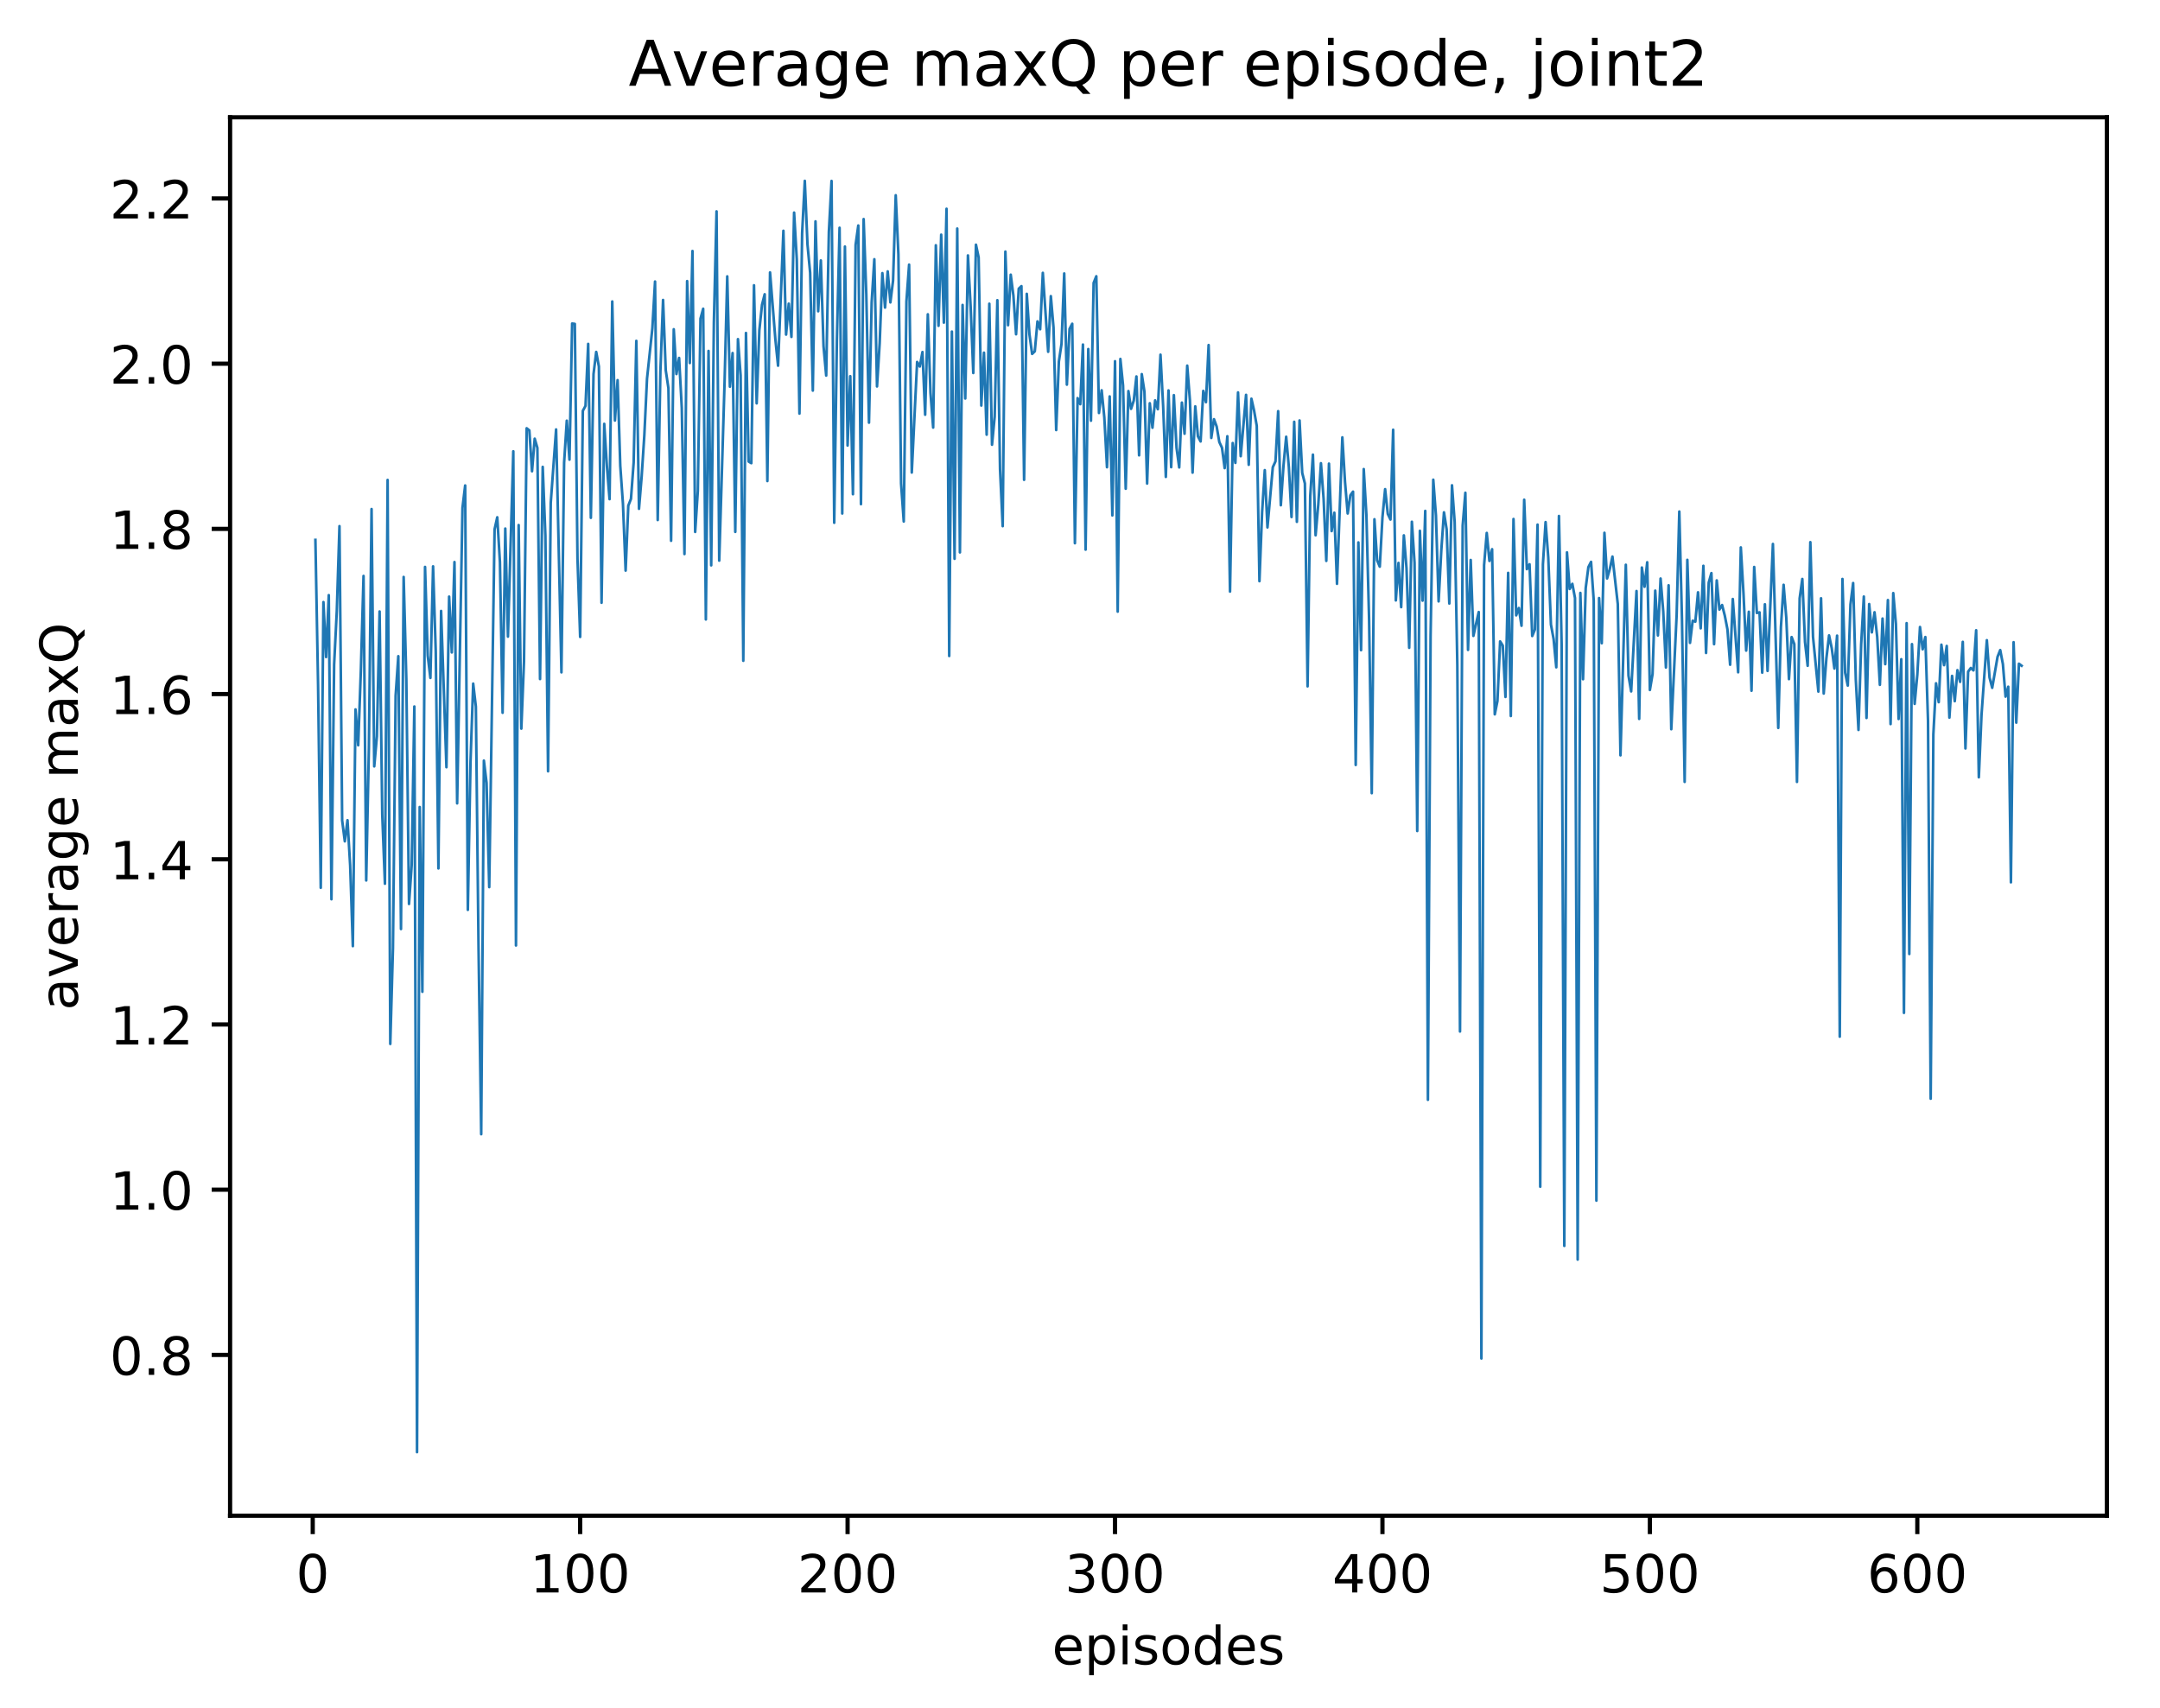<?xml version="1.0" encoding="utf-8" standalone="no"?>
<!DOCTYPE svg PUBLIC "-//W3C//DTD SVG 1.1//EN"
  "http://www.w3.org/Graphics/SVG/1.1/DTD/svg11.dtd">
<!-- Created with matplotlib (http://matplotlib.org/) -->
<svg height="325pt" version="1.1" viewBox="0 0 411 325" width="411pt" xmlns="http://www.w3.org/2000/svg" xmlns:xlink="http://www.w3.org/1999/xlink">
 <defs>
  <style type="text/css">
*{stroke-linecap:butt;stroke-linejoin:round;}
  </style>
 </defs>
 <g id="figure_1">
  <g id="patch_1">
   <path d="M 0 325.986 
L 411.601 325.986 
L 411.601 0 
L 0 0 
z
" style="fill:#ffffff;"/>
  </g>
  <g id="axes_1">
   <g id="patch_2">
    <path d="M 43.781 288.43 
L 400.901 288.43 
L 400.901 22.318 
L 43.781 22.318 
z
" style="fill:#ffffff;"/>
   </g>
   <g id="matplotlib.axis_1">
    <g id="xtick_1">
     <g id="line2d_1">
      <defs>
       <path d="M 0 0 
L 0 3.5 
" id="m4afc414c95" style="stroke:#000000;stroke-width:0.8;"/>
      </defs>
      <g>
       <use style="stroke:#000000;stroke-width:0.8;" x="59.505" xlink:href="#m4afc414c95" y="288.43"/>
      </g>
     </g>
     <g id="text_1">
      <!-- 0 -->
      <defs>
       <path d="M 31.781 66.406 
Q 24.172 66.406 20.328 58.906 
Q 16.5 51.422 16.5 36.375 
Q 16.5 21.391 20.328 13.891 
Q 24.172 6.391 31.781 6.391 
Q 39.453 6.391 43.281 13.891 
Q 47.125 21.391 47.125 36.375 
Q 47.125 51.422 43.281 58.906 
Q 39.453 66.406 31.781 66.406 
z
M 31.781 74.219 
Q 44.047 74.219 50.516 64.516 
Q 56.984 54.828 56.984 36.375 
Q 56.984 17.969 50.516 8.266 
Q 44.047 -1.422 31.781 -1.422 
Q 19.531 -1.422 13.062 8.266 
Q 6.594 17.969 6.594 36.375 
Q 6.594 54.828 13.062 64.516 
Q 19.531 74.219 31.781 74.219 
z
" id="DejaVuSans-30"/>
      </defs>
      <g transform="translate(56.324 303.029)scale(0.1 -0.1)">
       <use xlink:href="#DejaVuSans-30"/>
      </g>
     </g>
    </g>
    <g id="xtick_2">
     <g id="line2d_2">
      <g>
       <use style="stroke:#000000;stroke-width:0.8;" x="110.391" xlink:href="#m4afc414c95" y="288.43"/>
      </g>
     </g>
     <g id="text_2">
      <!-- 100 -->
      <defs>
       <path d="M 12.406 8.297 
L 28.516 8.297 
L 28.516 63.922 
L 10.984 60.406 
L 10.984 69.391 
L 28.422 72.906 
L 38.281 72.906 
L 38.281 8.297 
L 54.391 8.297 
L 54.391 0 
L 12.406 0 
z
" id="DejaVuSans-31"/>
      </defs>
      <g transform="translate(100.848 303.029)scale(0.1 -0.1)">
       <use xlink:href="#DejaVuSans-31"/>
       <use x="63.623" xlink:href="#DejaVuSans-30"/>
       <use x="127.246" xlink:href="#DejaVuSans-30"/>
      </g>
     </g>
    </g>
    <g id="xtick_3">
     <g id="line2d_3">
      <g>
       <use style="stroke:#000000;stroke-width:0.8;" x="161.278" xlink:href="#m4afc414c95" y="288.43"/>
      </g>
     </g>
     <g id="text_3">
      <!-- 200 -->
      <defs>
       <path d="M 19.188 8.297 
L 53.609 8.297 
L 53.609 0 
L 7.328 0 
L 7.328 8.297 
Q 12.938 14.109 22.625 23.891 
Q 32.328 33.688 34.812 36.531 
Q 39.547 41.844 41.422 45.531 
Q 43.312 49.219 43.312 52.781 
Q 43.312 58.594 39.234 62.25 
Q 35.156 65.922 28.609 65.922 
Q 23.969 65.922 18.812 64.312 
Q 13.672 62.703 7.812 59.422 
L 7.812 69.391 
Q 13.766 71.781 18.938 73 
Q 24.125 74.219 28.422 74.219 
Q 39.75 74.219 46.484 68.547 
Q 53.219 62.891 53.219 53.422 
Q 53.219 48.922 51.531 44.891 
Q 49.859 40.875 45.406 35.406 
Q 44.188 33.984 37.641 27.219 
Q 31.109 20.453 19.188 8.297 
z
" id="DejaVuSans-32"/>
      </defs>
      <g transform="translate(151.734 303.029)scale(0.1 -0.1)">
       <use xlink:href="#DejaVuSans-32"/>
       <use x="63.623" xlink:href="#DejaVuSans-30"/>
       <use x="127.246" xlink:href="#DejaVuSans-30"/>
      </g>
     </g>
    </g>
    <g id="xtick_4">
     <g id="line2d_4">
      <g>
       <use style="stroke:#000000;stroke-width:0.8;" x="212.164" xlink:href="#m4afc414c95" y="288.43"/>
      </g>
     </g>
     <g id="text_4">
      <!-- 300 -->
      <defs>
       <path d="M 40.578 39.312 
Q 47.656 37.797 51.625 33 
Q 55.609 28.219 55.609 21.188 
Q 55.609 10.406 48.188 4.484 
Q 40.766 -1.422 27.094 -1.422 
Q 22.516 -1.422 17.656 -0.516 
Q 12.797 0.391 7.625 2.203 
L 7.625 11.719 
Q 11.719 9.328 16.594 8.109 
Q 21.484 6.891 26.812 6.891 
Q 36.078 6.891 40.938 10.547 
Q 45.797 14.203 45.797 21.188 
Q 45.797 27.641 41.281 31.266 
Q 36.766 34.906 28.719 34.906 
L 20.219 34.906 
L 20.219 43.016 
L 29.109 43.016 
Q 36.375 43.016 40.234 45.922 
Q 44.094 48.828 44.094 54.297 
Q 44.094 59.906 40.109 62.906 
Q 36.141 65.922 28.719 65.922 
Q 24.656 65.922 20.016 65.031 
Q 15.375 64.156 9.812 62.312 
L 9.812 71.094 
Q 15.438 72.656 20.344 73.438 
Q 25.25 74.219 29.594 74.219 
Q 40.828 74.219 47.359 69.109 
Q 53.906 64.016 53.906 55.328 
Q 53.906 49.266 50.438 45.094 
Q 46.969 40.922 40.578 39.312 
z
" id="DejaVuSans-33"/>
      </defs>
      <g transform="translate(202.62 303.029)scale(0.1 -0.1)">
       <use xlink:href="#DejaVuSans-33"/>
       <use x="63.623" xlink:href="#DejaVuSans-30"/>
       <use x="127.246" xlink:href="#DejaVuSans-30"/>
      </g>
     </g>
    </g>
    <g id="xtick_5">
     <g id="line2d_5">
      <g>
       <use style="stroke:#000000;stroke-width:0.8;" x="263.05" xlink:href="#m4afc414c95" y="288.43"/>
      </g>
     </g>
     <g id="text_5">
      <!-- 400 -->
      <defs>
       <path d="M 37.797 64.312 
L 12.891 25.391 
L 37.797 25.391 
z
M 35.203 72.906 
L 47.609 72.906 
L 47.609 25.391 
L 58.016 25.391 
L 58.016 17.188 
L 47.609 17.188 
L 47.609 0 
L 37.797 0 
L 37.797 17.188 
L 4.891 17.188 
L 4.891 26.703 
z
" id="DejaVuSans-34"/>
      </defs>
      <g transform="translate(253.507 303.029)scale(0.1 -0.1)">
       <use xlink:href="#DejaVuSans-34"/>
       <use x="63.623" xlink:href="#DejaVuSans-30"/>
       <use x="127.246" xlink:href="#DejaVuSans-30"/>
      </g>
     </g>
    </g>
    <g id="xtick_6">
     <g id="line2d_6">
      <g>
       <use style="stroke:#000000;stroke-width:0.8;" x="313.937" xlink:href="#m4afc414c95" y="288.43"/>
      </g>
     </g>
     <g id="text_6">
      <!-- 500 -->
      <defs>
       <path d="M 10.797 72.906 
L 49.516 72.906 
L 49.516 64.594 
L 19.828 64.594 
L 19.828 46.734 
Q 21.969 47.469 24.109 47.828 
Q 26.266 48.188 28.422 48.188 
Q 40.625 48.188 47.75 41.5 
Q 54.891 34.812 54.891 23.391 
Q 54.891 11.625 47.562 5.094 
Q 40.234 -1.422 26.906 -1.422 
Q 22.312 -1.422 17.547 -0.641 
Q 12.797 0.141 7.719 1.703 
L 7.719 11.625 
Q 12.109 9.234 16.797 8.062 
Q 21.484 6.891 26.703 6.891 
Q 35.156 6.891 40.078 11.328 
Q 45.016 15.766 45.016 23.391 
Q 45.016 31 40.078 35.438 
Q 35.156 39.891 26.703 39.891 
Q 22.75 39.891 18.812 39.016 
Q 14.891 38.141 10.797 36.281 
z
" id="DejaVuSans-35"/>
      </defs>
      <g transform="translate(304.393 303.029)scale(0.1 -0.1)">
       <use xlink:href="#DejaVuSans-35"/>
       <use x="63.623" xlink:href="#DejaVuSans-30"/>
       <use x="127.246" xlink:href="#DejaVuSans-30"/>
      </g>
     </g>
    </g>
    <g id="xtick_7">
     <g id="line2d_7">
      <g>
       <use style="stroke:#000000;stroke-width:0.8;" x="364.823" xlink:href="#m4afc414c95" y="288.43"/>
      </g>
     </g>
     <g id="text_7">
      <!-- 600 -->
      <defs>
       <path d="M 33.016 40.375 
Q 26.375 40.375 22.484 35.828 
Q 18.609 31.297 18.609 23.391 
Q 18.609 15.531 22.484 10.953 
Q 26.375 6.391 33.016 6.391 
Q 39.656 6.391 43.531 10.953 
Q 47.406 15.531 47.406 23.391 
Q 47.406 31.297 43.531 35.828 
Q 39.656 40.375 33.016 40.375 
z
M 52.594 71.297 
L 52.594 62.312 
Q 48.875 64.062 45.094 64.984 
Q 41.312 65.922 37.594 65.922 
Q 27.828 65.922 22.672 59.328 
Q 17.531 52.734 16.797 39.406 
Q 19.672 43.656 24.016 45.922 
Q 28.375 48.188 33.594 48.188 
Q 44.578 48.188 50.953 41.516 
Q 57.328 34.859 57.328 23.391 
Q 57.328 12.156 50.688 5.359 
Q 44.047 -1.422 33.016 -1.422 
Q 20.359 -1.422 13.672 8.266 
Q 6.984 17.969 6.984 36.375 
Q 6.984 53.656 15.188 63.938 
Q 23.391 74.219 37.203 74.219 
Q 40.922 74.219 44.703 73.484 
Q 48.484 72.75 52.594 71.297 
z
" id="DejaVuSans-36"/>
      </defs>
      <g transform="translate(355.279 303.029)scale(0.1 -0.1)">
       <use xlink:href="#DejaVuSans-36"/>
       <use x="63.623" xlink:href="#DejaVuSans-30"/>
       <use x="127.246" xlink:href="#DejaVuSans-30"/>
      </g>
     </g>
    </g>
    <g id="text_8">
     <!-- episodes -->
     <defs>
      <path d="M 56.203 29.594 
L 56.203 25.203 
L 14.891 25.203 
Q 15.484 15.922 20.484 11.062 
Q 25.484 6.203 34.422 6.203 
Q 39.594 6.203 44.453 7.469 
Q 49.312 8.734 54.109 11.281 
L 54.109 2.781 
Q 49.266 0.734 44.188 -0.344 
Q 39.109 -1.422 33.891 -1.422 
Q 20.797 -1.422 13.156 6.188 
Q 5.516 13.812 5.516 26.812 
Q 5.516 40.234 12.766 48.109 
Q 20.016 56 32.328 56 
Q 43.359 56 49.781 48.891 
Q 56.203 41.797 56.203 29.594 
z
M 47.219 32.234 
Q 47.125 39.594 43.094 43.984 
Q 39.062 48.391 32.422 48.391 
Q 24.906 48.391 20.391 44.141 
Q 15.875 39.891 15.188 32.172 
z
" id="DejaVuSans-65"/>
      <path d="M 18.109 8.203 
L 18.109 -20.797 
L 9.078 -20.797 
L 9.078 54.688 
L 18.109 54.688 
L 18.109 46.391 
Q 20.953 51.266 25.266 53.625 
Q 29.594 56 35.594 56 
Q 45.562 56 51.781 48.094 
Q 58.016 40.188 58.016 27.297 
Q 58.016 14.406 51.781 6.484 
Q 45.562 -1.422 35.594 -1.422 
Q 29.594 -1.422 25.266 0.953 
Q 20.953 3.328 18.109 8.203 
z
M 48.688 27.297 
Q 48.688 37.203 44.609 42.844 
Q 40.531 48.484 33.406 48.484 
Q 26.266 48.484 22.188 42.844 
Q 18.109 37.203 18.109 27.297 
Q 18.109 17.391 22.188 11.75 
Q 26.266 6.109 33.406 6.109 
Q 40.531 6.109 44.609 11.75 
Q 48.688 17.391 48.688 27.297 
z
" id="DejaVuSans-70"/>
      <path d="M 9.422 54.688 
L 18.406 54.688 
L 18.406 0 
L 9.422 0 
z
M 9.422 75.984 
L 18.406 75.984 
L 18.406 64.594 
L 9.422 64.594 
z
" id="DejaVuSans-69"/>
      <path d="M 44.281 53.078 
L 44.281 44.578 
Q 40.484 46.531 36.375 47.5 
Q 32.281 48.484 27.875 48.484 
Q 21.188 48.484 17.844 46.438 
Q 14.5 44.391 14.5 40.281 
Q 14.5 37.156 16.891 35.375 
Q 19.281 33.594 26.516 31.984 
L 29.594 31.297 
Q 39.156 29.25 43.188 25.516 
Q 47.219 21.781 47.219 15.094 
Q 47.219 7.469 41.188 3.016 
Q 35.156 -1.422 24.609 -1.422 
Q 20.219 -1.422 15.453 -0.562 
Q 10.688 0.297 5.422 2 
L 5.422 11.281 
Q 10.406 8.688 15.234 7.391 
Q 20.062 6.109 24.812 6.109 
Q 31.156 6.109 34.562 8.281 
Q 37.984 10.453 37.984 14.406 
Q 37.984 18.062 35.516 20.016 
Q 33.062 21.969 24.703 23.781 
L 21.578 24.516 
Q 13.234 26.266 9.516 29.906 
Q 5.812 33.547 5.812 39.891 
Q 5.812 47.609 11.281 51.797 
Q 16.75 56 26.812 56 
Q 31.781 56 36.172 55.266 
Q 40.578 54.547 44.281 53.078 
z
" id="DejaVuSans-73"/>
      <path d="M 30.609 48.391 
Q 23.391 48.391 19.188 42.75 
Q 14.984 37.109 14.984 27.297 
Q 14.984 17.484 19.156 11.844 
Q 23.344 6.203 30.609 6.203 
Q 37.797 6.203 41.984 11.859 
Q 46.188 17.531 46.188 27.297 
Q 46.188 37.016 41.984 42.703 
Q 37.797 48.391 30.609 48.391 
z
M 30.609 56 
Q 42.328 56 49.016 48.375 
Q 55.719 40.766 55.719 27.297 
Q 55.719 13.875 49.016 6.219 
Q 42.328 -1.422 30.609 -1.422 
Q 18.844 -1.422 12.172 6.219 
Q 5.516 13.875 5.516 27.297 
Q 5.516 40.766 12.172 48.375 
Q 18.844 56 30.609 56 
z
" id="DejaVuSans-6f"/>
      <path d="M 45.406 46.391 
L 45.406 75.984 
L 54.391 75.984 
L 54.391 0 
L 45.406 0 
L 45.406 8.203 
Q 42.578 3.328 38.25 0.953 
Q 33.938 -1.422 27.875 -1.422 
Q 17.969 -1.422 11.734 6.484 
Q 5.516 14.406 5.516 27.297 
Q 5.516 40.188 11.734 48.094 
Q 17.969 56 27.875 56 
Q 33.938 56 38.25 53.625 
Q 42.578 51.266 45.406 46.391 
z
M 14.797 27.297 
Q 14.797 17.391 18.875 11.75 
Q 22.953 6.109 30.078 6.109 
Q 37.203 6.109 41.297 11.75 
Q 45.406 17.391 45.406 27.297 
Q 45.406 37.203 41.297 42.844 
Q 37.203 48.484 30.078 48.484 
Q 22.953 48.484 18.875 42.844 
Q 14.797 37.203 14.797 27.297 
z
" id="DejaVuSans-64"/>
     </defs>
     <g transform="translate(200.182 316.707)scale(0.1 -0.1)">
      <use xlink:href="#DejaVuSans-65"/>
      <use x="61.523" xlink:href="#DejaVuSans-70"/>
      <use x="125" xlink:href="#DejaVuSans-69"/>
      <use x="152.783" xlink:href="#DejaVuSans-73"/>
      <use x="204.883" xlink:href="#DejaVuSans-6f"/>
      <use x="266.064" xlink:href="#DejaVuSans-64"/>
      <use x="329.541" xlink:href="#DejaVuSans-65"/>
      <use x="391.064" xlink:href="#DejaVuSans-73"/>
     </g>
    </g>
   </g>
   <g id="matplotlib.axis_2">
    <g id="ytick_1">
     <g id="line2d_8">
      <defs>
       <path d="M 0 0 
L -3.5 0 
" id="m8794fa1d0d" style="stroke:#000000;stroke-width:0.8;"/>
      </defs>
      <g>
       <use style="stroke:#000000;stroke-width:0.8;" x="43.781" xlink:href="#m8794fa1d0d" y="257.824"/>
      </g>
     </g>
     <g id="text_9">
      <!-- 0.8 -->
      <defs>
       <path d="M 10.688 12.406 
L 21 12.406 
L 21 0 
L 10.688 0 
z
" id="DejaVuSans-2e"/>
       <path d="M 31.781 34.625 
Q 24.75 34.625 20.719 30.859 
Q 16.703 27.094 16.703 20.516 
Q 16.703 13.922 20.719 10.156 
Q 24.75 6.391 31.781 6.391 
Q 38.812 6.391 42.859 10.172 
Q 46.922 13.969 46.922 20.516 
Q 46.922 27.094 42.891 30.859 
Q 38.875 34.625 31.781 34.625 
z
M 21.922 38.812 
Q 15.578 40.375 12.031 44.719 
Q 8.5 49.078 8.5 55.328 
Q 8.5 64.062 14.719 69.141 
Q 20.953 74.219 31.781 74.219 
Q 42.672 74.219 48.875 69.141 
Q 55.078 64.062 55.078 55.328 
Q 55.078 49.078 51.531 44.719 
Q 48 40.375 41.703 38.812 
Q 48.828 37.156 52.797 32.312 
Q 56.781 27.484 56.781 20.516 
Q 56.781 9.906 50.312 4.234 
Q 43.844 -1.422 31.781 -1.422 
Q 19.734 -1.422 13.25 4.234 
Q 6.781 9.906 6.781 20.516 
Q 6.781 27.484 10.781 32.312 
Q 14.797 37.156 21.922 38.812 
z
M 18.312 54.391 
Q 18.312 48.734 21.844 45.562 
Q 25.391 42.391 31.781 42.391 
Q 38.141 42.391 41.719 45.562 
Q 45.312 48.734 45.312 54.391 
Q 45.312 60.062 41.719 63.234 
Q 38.141 66.406 31.781 66.406 
Q 25.391 66.406 21.844 63.234 
Q 18.312 60.062 18.312 54.391 
z
" id="DejaVuSans-38"/>
      </defs>
      <g transform="translate(20.878 261.624)scale(0.1 -0.1)">
       <use xlink:href="#DejaVuSans-30"/>
       <use x="63.623" xlink:href="#DejaVuSans-2e"/>
       <use x="95.41" xlink:href="#DejaVuSans-38"/>
      </g>
     </g>
    </g>
    <g id="ytick_2">
     <g id="line2d_9">
      <g>
       <use style="stroke:#000000;stroke-width:0.8;" x="43.781" xlink:href="#m8794fa1d0d" y="226.388"/>
      </g>
     </g>
     <g id="text_10">
      <!-- 1.0 -->
      <g transform="translate(20.878 230.187)scale(0.1 -0.1)">
       <use xlink:href="#DejaVuSans-31"/>
       <use x="63.623" xlink:href="#DejaVuSans-2e"/>
       <use x="95.41" xlink:href="#DejaVuSans-30"/>
      </g>
     </g>
    </g>
    <g id="ytick_3">
     <g id="line2d_10">
      <g>
       <use style="stroke:#000000;stroke-width:0.8;" x="43.781" xlink:href="#m8794fa1d0d" y="194.951"/>
      </g>
     </g>
     <g id="text_11">
      <!-- 1.2 -->
      <g transform="translate(20.878 198.75)scale(0.1 -0.1)">
       <use xlink:href="#DejaVuSans-31"/>
       <use x="63.623" xlink:href="#DejaVuSans-2e"/>
       <use x="95.41" xlink:href="#DejaVuSans-32"/>
      </g>
     </g>
    </g>
    <g id="ytick_4">
     <g id="line2d_11">
      <g>
       <use style="stroke:#000000;stroke-width:0.8;" x="43.781" xlink:href="#m8794fa1d0d" y="163.514"/>
      </g>
     </g>
     <g id="text_12">
      <!-- 1.4 -->
      <g transform="translate(20.878 167.314)scale(0.1 -0.1)">
       <use xlink:href="#DejaVuSans-31"/>
       <use x="63.623" xlink:href="#DejaVuSans-2e"/>
       <use x="95.41" xlink:href="#DejaVuSans-34"/>
      </g>
     </g>
    </g>
    <g id="ytick_5">
     <g id="line2d_12">
      <g>
       <use style="stroke:#000000;stroke-width:0.8;" x="43.781" xlink:href="#m8794fa1d0d" y="132.078"/>
      </g>
     </g>
     <g id="text_13">
      <!-- 1.6 -->
      <g transform="translate(20.878 135.877)scale(0.1 -0.1)">
       <use xlink:href="#DejaVuSans-31"/>
       <use x="63.623" xlink:href="#DejaVuSans-2e"/>
       <use x="95.41" xlink:href="#DejaVuSans-36"/>
      </g>
     </g>
    </g>
    <g id="ytick_6">
     <g id="line2d_13">
      <g>
       <use style="stroke:#000000;stroke-width:0.8;" x="43.781" xlink:href="#m8794fa1d0d" y="100.641"/>
      </g>
     </g>
     <g id="text_14">
      <!-- 1.8 -->
      <g transform="translate(20.878 104.44)scale(0.1 -0.1)">
       <use xlink:href="#DejaVuSans-31"/>
       <use x="63.623" xlink:href="#DejaVuSans-2e"/>
       <use x="95.41" xlink:href="#DejaVuSans-38"/>
      </g>
     </g>
    </g>
    <g id="ytick_7">
     <g id="line2d_14">
      <g>
       <use style="stroke:#000000;stroke-width:0.8;" x="43.781" xlink:href="#m8794fa1d0d" y="69.205"/>
      </g>
     </g>
     <g id="text_15">
      <!-- 2.0 -->
      <g transform="translate(20.878 73.004)scale(0.1 -0.1)">
       <use xlink:href="#DejaVuSans-32"/>
       <use x="63.623" xlink:href="#DejaVuSans-2e"/>
       <use x="95.41" xlink:href="#DejaVuSans-30"/>
      </g>
     </g>
    </g>
    <g id="ytick_8">
     <g id="line2d_15">
      <g>
       <use style="stroke:#000000;stroke-width:0.8;" x="43.781" xlink:href="#m8794fa1d0d" y="37.768"/>
      </g>
     </g>
     <g id="text_16">
      <!-- 2.2 -->
      <g transform="translate(20.878 41.567)scale(0.1 -0.1)">
       <use xlink:href="#DejaVuSans-32"/>
       <use x="63.623" xlink:href="#DejaVuSans-2e"/>
       <use x="95.41" xlink:href="#DejaVuSans-32"/>
      </g>
     </g>
    </g>
    <g id="text_17">
     <!-- average maxQ -->
     <defs>
      <path d="M 34.281 27.484 
Q 23.391 27.484 19.188 25 
Q 14.984 22.516 14.984 16.5 
Q 14.984 11.719 18.141 8.906 
Q 21.297 6.109 26.703 6.109 
Q 34.188 6.109 38.703 11.406 
Q 43.219 16.703 43.219 25.484 
L 43.219 27.484 
z
M 52.203 31.203 
L 52.203 0 
L 43.219 0 
L 43.219 8.297 
Q 40.141 3.328 35.547 0.953 
Q 30.953 -1.422 24.312 -1.422 
Q 15.922 -1.422 10.953 3.297 
Q 6 8.016 6 15.922 
Q 6 25.141 12.172 29.828 
Q 18.359 34.516 30.609 34.516 
L 43.219 34.516 
L 43.219 35.406 
Q 43.219 41.609 39.141 45 
Q 35.062 48.391 27.688 48.391 
Q 23 48.391 18.547 47.266 
Q 14.109 46.141 10.016 43.891 
L 10.016 52.203 
Q 14.938 54.109 19.578 55.047 
Q 24.219 56 28.609 56 
Q 40.484 56 46.344 49.844 
Q 52.203 43.703 52.203 31.203 
z
" id="DejaVuSans-61"/>
      <path d="M 2.984 54.688 
L 12.5 54.688 
L 29.594 8.797 
L 46.688 54.688 
L 56.203 54.688 
L 35.688 0 
L 23.484 0 
z
" id="DejaVuSans-76"/>
      <path d="M 41.109 46.297 
Q 39.594 47.172 37.812 47.578 
Q 36.031 48 33.891 48 
Q 26.266 48 22.188 43.047 
Q 18.109 38.094 18.109 28.812 
L 18.109 0 
L 9.078 0 
L 9.078 54.688 
L 18.109 54.688 
L 18.109 46.188 
Q 20.953 51.172 25.484 53.578 
Q 30.031 56 36.531 56 
Q 37.453 56 38.578 55.875 
Q 39.703 55.766 41.062 55.516 
z
" id="DejaVuSans-72"/>
      <path d="M 45.406 27.984 
Q 45.406 37.75 41.375 43.109 
Q 37.359 48.484 30.078 48.484 
Q 22.859 48.484 18.828 43.109 
Q 14.797 37.75 14.797 27.984 
Q 14.797 18.266 18.828 12.891 
Q 22.859 7.516 30.078 7.516 
Q 37.359 7.516 41.375 12.891 
Q 45.406 18.266 45.406 27.984 
z
M 54.391 6.781 
Q 54.391 -7.172 48.188 -13.984 
Q 42 -20.797 29.203 -20.797 
Q 24.469 -20.797 20.266 -20.094 
Q 16.062 -19.391 12.109 -17.922 
L 12.109 -9.188 
Q 16.062 -11.328 19.922 -12.344 
Q 23.781 -13.375 27.781 -13.375 
Q 36.625 -13.375 41.016 -8.766 
Q 45.406 -4.156 45.406 5.172 
L 45.406 9.625 
Q 42.625 4.781 38.281 2.391 
Q 33.938 0 27.875 0 
Q 17.828 0 11.672 7.656 
Q 5.516 15.328 5.516 27.984 
Q 5.516 40.672 11.672 48.328 
Q 17.828 56 27.875 56 
Q 33.938 56 38.281 53.609 
Q 42.625 51.219 45.406 46.391 
L 45.406 54.688 
L 54.391 54.688 
z
" id="DejaVuSans-67"/>
      <path id="DejaVuSans-20"/>
      <path d="M 52 44.188 
Q 55.375 50.25 60.062 53.125 
Q 64.75 56 71.094 56 
Q 79.641 56 84.281 50.016 
Q 88.922 44.047 88.922 33.016 
L 88.922 0 
L 79.891 0 
L 79.891 32.719 
Q 79.891 40.578 77.094 44.375 
Q 74.312 48.188 68.609 48.188 
Q 61.625 48.188 57.562 43.547 
Q 53.516 38.922 53.516 30.906 
L 53.516 0 
L 44.484 0 
L 44.484 32.719 
Q 44.484 40.625 41.703 44.406 
Q 38.922 48.188 33.109 48.188 
Q 26.219 48.188 22.156 43.531 
Q 18.109 38.875 18.109 30.906 
L 18.109 0 
L 9.078 0 
L 9.078 54.688 
L 18.109 54.688 
L 18.109 46.188 
Q 21.188 51.219 25.484 53.609 
Q 29.781 56 35.688 56 
Q 41.656 56 45.828 52.969 
Q 50 49.953 52 44.188 
z
" id="DejaVuSans-6d"/>
      <path d="M 54.891 54.688 
L 35.109 28.078 
L 55.906 0 
L 45.312 0 
L 29.391 21.484 
L 13.484 0 
L 2.875 0 
L 24.125 28.609 
L 4.688 54.688 
L 15.281 54.688 
L 29.781 35.203 
L 44.281 54.688 
z
" id="DejaVuSans-78"/>
      <path d="M 39.406 66.219 
Q 28.656 66.219 22.328 58.203 
Q 16.016 50.203 16.016 36.375 
Q 16.016 22.609 22.328 14.594 
Q 28.656 6.594 39.406 6.594 
Q 50.141 6.594 56.422 14.594 
Q 62.703 22.609 62.703 36.375 
Q 62.703 50.203 56.422 58.203 
Q 50.141 66.219 39.406 66.219 
z
M 53.219 1.312 
L 66.219 -12.891 
L 54.297 -12.891 
L 43.5 -1.219 
Q 41.891 -1.312 41.031 -1.359 
Q 40.188 -1.422 39.406 -1.422 
Q 24.031 -1.422 14.812 8.859 
Q 5.609 19.141 5.609 36.375 
Q 5.609 53.656 14.812 63.938 
Q 24.031 74.219 39.406 74.219 
Q 54.734 74.219 63.906 63.938 
Q 73.094 53.656 73.094 36.375 
Q 73.094 23.688 67.984 14.641 
Q 62.891 5.609 53.219 1.312 
z
" id="DejaVuSans-51"/>
     </defs>
     <g transform="translate(14.798 192.263)rotate(-90)scale(0.1 -0.1)">
      <use xlink:href="#DejaVuSans-61"/>
      <use x="61.279" xlink:href="#DejaVuSans-76"/>
      <use x="120.459" xlink:href="#DejaVuSans-65"/>
      <use x="181.982" xlink:href="#DejaVuSans-72"/>
      <use x="223.096" xlink:href="#DejaVuSans-61"/>
      <use x="284.375" xlink:href="#DejaVuSans-67"/>
      <use x="347.852" xlink:href="#DejaVuSans-65"/>
      <use x="409.375" xlink:href="#DejaVuSans-20"/>
      <use x="441.162" xlink:href="#DejaVuSans-6d"/>
      <use x="538.574" xlink:href="#DejaVuSans-61"/>
      <use x="599.854" xlink:href="#DejaVuSans-78"/>
      <use x="659.033" xlink:href="#DejaVuSans-51"/>
     </g>
    </g>
   </g>
   <g id="line2d_16">
    <path clip-path="url(#p5b1d5a6b44)" d="M 60.014 102.734 
L 60.523 130.372 
L 61.032 168.939 
L 61.541 114.571 
L 62.049 125.034 
L 62.558 113.251 
L 63.067 171.12 
L 63.576 126.448 
L 64.085 116.257 
L 64.594 100.121 
L 65.103 156.116 
L 65.611 160.099 
L 66.12 156.084 
L 66.629 164.696 
L 67.138 180.042 
L 67.647 134.996 
L 68.156 141.82 
L 68.665 127.528 
L 69.174 109.597 
L 69.682 167.546 
L 70.191 142.373 
L 70.7 96.866 
L 71.209 145.835 
L 71.718 140.125 
L 72.227 116.36 
L 72.736 155.041 
L 73.244 168.169 
L 73.753 91.329 
L 74.262 198.652 
L 74.771 180.447 
L 75.28 132.383 
L 75.789 124.868 
L 76.298 176.788 
L 76.806 109.793 
L 77.315 129.232 
L 77.824 172.018 
L 78.333 164.638 
L 78.842 134.442 
L 79.351 276.334 
L 79.86 153.572 
L 80.368 188.728 
L 80.877 107.88 
L 81.386 124.747 
L 81.895 129.004 
L 82.404 107.77 
L 82.913 123.961 
L 83.422 165.249 
L 83.931 116.259 
L 84.948 145.995 
L 85.457 113.532 
L 85.966 124.153 
L 86.475 106.954 
L 86.984 152.872 
L 88.001 96.63 
L 88.51 92.381 
L 89.019 173.14 
L 89.528 144.959 
L 90.037 130.088 
L 90.546 134.458 
L 91.055 180.378 
L 91.563 215.831 
L 92.072 144.737 
L 92.581 148.97 
L 93.09 168.813 
L 94.108 100.722 
L 94.617 98.436 
L 95.126 106.969 
L 95.634 135.635 
L 96.143 100.582 
L 96.652 121.144 
L 97.67 85.878 
L 98.179 179.915 
L 98.688 99.915 
L 99.196 138.654 
L 99.705 125.927 
L 100.214 81.495 
L 100.723 81.905 
L 101.232 89.677 
L 101.741 83.481 
L 102.25 85.226 
L 102.758 129.216 
L 103.267 88.842 
L 103.776 101.924 
L 104.285 146.768 
L 104.794 95.693 
L 105.812 81.718 
L 106.829 127.941 
L 107.338 88.044 
L 107.847 80.053 
L 108.356 87.466 
L 108.865 61.569 
L 109.374 61.634 
L 109.883 106.336 
L 110.391 121.202 
L 110.9 78.174 
L 111.409 77.237 
L 111.918 65.44 
L 112.427 98.536 
L 112.936 71.169 
L 113.445 66.967 
L 113.953 69.74 
L 114.462 114.698 
L 114.971 80.655 
L 115.48 88.727 
L 115.989 94.986 
L 116.498 57.369 
L 117.007 80.025 
L 117.515 72.34 
L 118.024 88.646 
L 118.533 95.868 
L 119.042 108.58 
L 119.551 96.225 
L 120.06 94.934 
L 120.569 88.025 
L 121.078 64.862 
L 121.586 96.825 
L 122.095 90.647 
L 122.604 82.803 
L 123.113 72.059 
L 124.131 62.475 
L 124.64 53.575 
L 125.148 98.959 
L 125.657 70.656 
L 126.166 57.08 
L 126.675 70.447 
L 127.184 73.868 
L 127.693 102.904 
L 128.202 62.656 
L 128.71 71.176 
L 129.219 68.113 
L 129.728 77.625 
L 130.237 105.433 
L 130.746 53.491 
L 131.255 69.081 
L 131.764 47.764 
L 132.273 101.221 
L 132.781 93.425 
L 133.29 60.632 
L 133.799 58.754 
L 134.308 117.878 
L 134.817 66.782 
L 135.326 107.582 
L 135.835 61.358 
L 136.343 40.223 
L 136.852 106.683 
L 137.87 72.716 
L 138.379 52.593 
L 138.888 73.581 
L 139.397 67.184 
L 139.905 101.216 
L 140.414 64.532 
L 140.923 71.432 
L 141.432 125.741 
L 141.941 63.361 
L 142.45 87.831 
L 142.959 88.14 
L 143.467 54.286 
L 143.976 76.754 
L 144.485 62.844 
L 144.994 57.995 
L 145.503 55.994 
L 146.012 91.541 
L 146.521 51.84 
L 147.538 64.591 
L 148.047 69.589 
L 149.065 43.916 
L 149.574 63.671 
L 150.083 57.783 
L 150.592 64.11 
L 151.1 40.455 
L 151.609 49.312 
L 152.118 78.702 
L 152.627 44.371 
L 153.136 34.414 
L 153.645 46.513 
L 154.154 51.919 
L 154.662 74.329 
L 155.171 42.125 
L 155.68 59.231 
L 156.189 49.567 
L 156.698 65.863 
L 157.207 71.467 
L 157.716 44.13 
L 158.225 34.434 
L 158.733 99.479 
L 159.242 64.705 
L 159.751 43.343 
L 160.26 97.717 
L 160.769 46.915 
L 161.278 84.782 
L 161.787 71.587 
L 162.295 94.047 
L 162.804 46.585 
L 163.313 42.913 
L 163.822 95.939 
L 164.331 41.689 
L 164.84 56.035 
L 165.349 80.43 
L 165.857 57.546 
L 166.366 49.331 
L 166.875 73.537 
L 167.384 65.278 
L 167.893 51.977 
L 168.402 58.531 
L 168.911 51.643 
L 169.42 57.546 
L 169.928 53.417 
L 170.437 37.155 
L 170.946 48.415 
L 171.455 92.006 
L 171.964 99.238 
L 172.473 57.355 
L 172.982 50.36 
L 173.49 89.92 
L 174.508 68.872 
L 175.017 69.747 
L 175.526 66.987 
L 176.035 78.92 
L 176.544 59.811 
L 177.052 74.768 
L 177.561 81.361 
L 178.07 46.672 
L 178.579 62 
L 179.088 44.658 
L 179.597 61.398 
L 180.106 39.728 
L 180.614 124.832 
L 181.123 63.097 
L 181.632 106.336 
L 182.141 43.491 
L 182.65 105.117 
L 183.159 58.032 
L 183.668 75.828 
L 184.177 48.607 
L 184.685 58.274 
L 185.194 70.978 
L 185.703 46.565 
L 186.212 48.983 
L 186.721 77.171 
L 187.23 67.114 
L 187.739 82.715 
L 188.247 57.796 
L 188.756 84.628 
L 189.265 79.297 
L 189.774 57.126 
L 190.283 89.278 
L 190.792 100.124 
L 191.301 47.875 
L 191.809 61.887 
L 192.318 52.27 
L 192.827 56.245 
L 193.336 63.61 
L 193.845 54.936 
L 194.354 54.449 
L 194.863 91.307 
L 195.372 55.916 
L 195.88 63.602 
L 196.389 67.345 
L 196.898 66.854 
L 197.407 61.156 
L 197.916 62.657 
L 198.425 51.923 
L 199.442 66.941 
L 199.951 56.351 
L 200.46 62.317 
L 200.969 81.836 
L 201.478 68.808 
L 201.987 65.394 
L 202.496 52.039 
L 203.004 73.193 
L 203.513 62.588 
L 204.022 61.607 
L 204.531 103.371 
L 205.04 75.758 
L 205.549 76.914 
L 206.058 65.568 
L 206.566 104.592 
L 207.075 66.419 
L 207.584 80.056 
L 208.093 53.84 
L 208.602 52.572 
L 209.111 78.585 
L 209.62 74.271 
L 210.129 79.448 
L 210.637 88.909 
L 211.146 75.438 
L 211.655 98.078 
L 212.164 68.735 
L 212.673 116.388 
L 213.182 68.305 
L 213.691 73.35 
L 214.199 93.005 
L 214.708 74.416 
L 215.217 77.797 
L 215.726 76.235 
L 216.235 71.64 
L 216.744 86.648 
L 217.253 71.195 
L 217.761 74.533 
L 218.27 92.014 
L 218.779 76.734 
L 219.288 81.395 
L 219.797 76.187 
L 220.306 77.869 
L 220.815 67.494 
L 221.324 77.352 
L 221.832 90.753 
L 222.341 74.295 
L 222.85 88.899 
L 223.359 75.195 
L 223.868 85.205 
L 224.377 88.95 
L 224.886 76.612 
L 225.394 82.536 
L 225.903 69.58 
L 226.412 76.133 
L 226.921 89.937 
L 227.43 77.33 
L 227.939 83.027 
L 228.448 84.005 
L 228.956 74.384 
L 229.465 76.532 
L 229.974 65.66 
L 230.483 83.335 
L 230.992 79.771 
L 231.501 81.155 
L 232.01 84.118 
L 232.519 85.207 
L 233.027 89.08 
L 233.536 83.016 
L 234.045 112.57 
L 234.554 84.307 
L 235.063 88.085 
L 235.572 74.671 
L 236.081 86.809 
L 237.098 75.138 
L 237.607 88.447 
L 238.116 75.872 
L 238.625 78.139 
L 239.134 81.032 
L 239.643 110.593 
L 240.151 97.425 
L 240.66 89.466 
L 241.169 100.364 
L 242.187 88.907 
L 242.696 87.791 
L 243.205 78.242 
L 243.713 96.144 
L 244.222 88.591 
L 244.731 83.111 
L 245.24 88.879 
L 245.749 98.386 
L 246.258 80.266 
L 246.767 99.297 
L 247.276 80.009 
L 247.784 89.994 
L 248.293 92 
L 248.802 130.607 
L 249.311 94.362 
L 249.82 86.517 
L 250.329 101.86 
L 250.838 96.026 
L 251.346 88.149 
L 251.855 94.941 
L 252.364 106.734 
L 252.873 88.223 
L 253.382 101.062 
L 253.891 97.565 
L 254.4 111.098 
L 255.417 83.229 
L 255.926 91.698 
L 256.435 97.711 
L 256.944 94.258 
L 257.453 93.555 
L 257.962 145.567 
L 258.471 103.22 
L 258.979 123.724 
L 259.488 89.262 
L 259.997 97.996 
L 260.506 117.861 
L 261.015 150.936 
L 261.524 98.811 
L 262.033 106.609 
L 262.541 107.834 
L 263.05 98.427 
L 263.559 93.083 
L 264.068 97.792 
L 264.577 98.865 
L 265.086 81.781 
L 265.595 114.256 
L 266.103 107.121 
L 266.612 115.536 
L 267.121 101.875 
L 267.63 108.124 
L 268.139 123.272 
L 268.648 99.287 
L 269.157 107.095 
L 269.666 158.132 
L 270.174 101.008 
L 270.683 114.295 
L 271.192 97.222 
L 271.701 209.284 
L 272.21 120.986 
L 272.719 91.284 
L 273.228 98.067 
L 273.736 114.439 
L 274.245 104.77 
L 274.754 97.495 
L 275.263 100.723 
L 275.772 114.843 
L 276.281 92.347 
L 276.79 99.319 
L 277.298 126.554 
L 277.807 196.284 
L 278.316 100.021 
L 278.825 93.77 
L 279.334 123.672 
L 279.843 106.56 
L 280.352 121.007 
L 281.369 116.461 
L 281.878 258.506 
L 282.387 107.545 
L 282.896 101.414 
L 283.405 106.742 
L 283.914 104.508 
L 284.423 135.934 
L 284.931 133.394 
L 285.44 122.053 
L 285.949 122.864 
L 286.458 132.624 
L 286.967 109.012 
L 287.476 136.249 
L 287.985 98.762 
L 288.493 117.097 
L 289.002 115.701 
L 289.511 119.075 
L 290.02 95.09 
L 290.529 108.307 
L 291.038 107.376 
L 291.547 121.03 
L 292.055 119.8 
L 292.564 99.834 
L 293.073 225.819 
L 293.582 107.4 
L 294.091 99.351 
L 294.6 106.061 
L 295.109 118.847 
L 295.618 121.614 
L 296.126 126.983 
L 296.635 98.187 
L 297.144 122.609 
L 297.653 237.085 
L 298.162 105.111 
L 298.671 112.075 
L 299.18 111.096 
L 299.688 113.801 
L 300.197 239.689 
L 300.706 112.83 
L 301.215 129.251 
L 301.724 111.893 
L 302.233 107.923 
L 302.742 106.919 
L 303.25 114.251 
L 303.759 228.467 
L 304.268 113.806 
L 304.777 122.4 
L 305.286 101.387 
L 305.795 110.076 
L 306.304 108.301 
L 306.812 105.913 
L 307.83 114.951 
L 308.339 143.734 
L 309.357 107.472 
L 309.866 128.56 
L 310.375 131.57 
L 311.392 112.468 
L 311.901 136.798 
L 312.41 107.995 
L 312.919 111.652 
L 313.428 106.996 
L 313.937 131.293 
L 314.445 128.267 
L 314.954 112.394 
L 315.463 120.923 
L 315.972 110.091 
L 316.481 116.395 
L 316.99 127.02 
L 317.499 111.378 
L 318.007 138.765 
L 319.025 117.101 
L 319.534 97.344 
L 320.043 117.897 
L 320.552 148.786 
L 321.061 106.531 
L 321.57 122.33 
L 322.078 118.123 
L 322.587 118.294 
L 323.096 112.711 
L 323.605 119.564 
L 324.114 107.67 
L 324.623 124.255 
L 325.132 110.867 
L 325.64 109.056 
L 326.149 122.585 
L 326.658 110.444 
L 327.167 115.993 
L 327.676 115.132 
L 328.185 117.126 
L 328.694 119.754 
L 329.202 126.493 
L 329.711 113.988 
L 330.729 127.93 
L 331.238 104.169 
L 331.747 112.908 
L 332.256 123.803 
L 332.765 116.415 
L 333.273 131.442 
L 333.782 107.89 
L 334.291 116.647 
L 334.8 116.524 
L 335.309 127.998 
L 335.818 114.987 
L 336.327 127.671 
L 337.344 103.512 
L 338.362 138.515 
L 338.871 119.325 
L 339.38 111.283 
L 339.889 117.551 
L 340.397 129.232 
L 340.906 121.229 
L 341.415 122.566 
L 341.924 148.788 
L 342.433 113.858 
L 342.942 110.17 
L 343.451 122.163 
L 343.959 126.696 
L 344.468 103.17 
L 344.977 121.187 
L 345.995 131.602 
L 346.504 113.849 
L 347.013 131.975 
L 347.522 125.269 
L 348.03 120.911 
L 348.539 123.336 
L 349.048 127.214 
L 349.557 120.96 
L 350.066 197.267 
L 350.575 110.17 
L 351.084 128.012 
L 351.592 130.457 
L 352.101 115.036 
L 352.61 110.948 
L 353.119 129.325 
L 353.628 138.902 
L 354.137 122.599 
L 354.646 113.52 
L 355.154 136.626 
L 355.663 114.948 
L 356.172 120.334 
L 356.681 116.507 
L 357.19 121.199 
L 357.699 130.316 
L 358.208 117.706 
L 358.717 126.387 
L 359.225 114.185 
L 359.734 137.787 
L 360.243 112.862 
L 360.752 118.742 
L 361.261 136.816 
L 361.77 125.444 
L 362.279 192.745 
L 362.787 118.58 
L 363.296 181.54 
L 363.805 122.574 
L 364.314 133.946 
L 364.823 128.388 
L 365.332 119.315 
L 365.841 123.553 
L 366.349 121.224 
L 366.858 137.155 
L 367.367 209.071 
L 367.876 139.751 
L 368.385 130.025 
L 368.894 133.619 
L 369.403 122.677 
L 369.911 126.574 
L 370.42 122.922 
L 370.929 136.555 
L 371.438 128.617 
L 371.947 133.427 
L 372.456 127.528 
L 372.965 129.756 
L 373.474 122.139 
L 373.982 142.421 
L 374.491 127.806 
L 375 127.113 
L 375.509 127.574 
L 376.018 119.932 
L 376.527 147.909 
L 377.036 136.06 
L 378.053 121.822 
L 378.562 128.91 
L 379.071 130.89 
L 380.089 124.991 
L 380.598 123.702 
L 381.106 126.375 
L 381.615 132.563 
L 382.124 130.677 
L 382.633 167.902 
L 383.142 122.207 
L 383.651 137.515 
L 384.16 126.302 
L 384.669 126.686 
L 384.669 126.686 
" style="fill:none;stroke:#1f77b4;stroke-linecap:square;stroke-width:0.5;"/>
   </g>
   <g id="patch_3">
    <path d="M 43.781 288.43 
L 43.781 22.318 
" style="fill:none;stroke:#000000;stroke-linecap:square;stroke-linejoin:miter;stroke-width:0.8;"/>
   </g>
   <g id="patch_4">
    <path d="M 400.901 288.43 
L 400.901 22.318 
" style="fill:none;stroke:#000000;stroke-linecap:square;stroke-linejoin:miter;stroke-width:0.8;"/>
   </g>
   <g id="patch_5">
    <path d="M 43.781 288.43 
L 400.901 288.43 
" style="fill:none;stroke:#000000;stroke-linecap:square;stroke-linejoin:miter;stroke-width:0.8;"/>
   </g>
   <g id="patch_6">
    <path d="M 43.781 22.318 
L 400.901 22.318 
" style="fill:none;stroke:#000000;stroke-linecap:square;stroke-linejoin:miter;stroke-width:0.8;"/>
   </g>
   <g id="text_18">
    <!-- Average maxQ per episode, joint2 -->
    <defs>
     <path d="M 34.188 63.188 
L 20.797 26.906 
L 47.609 26.906 
z
M 28.609 72.906 
L 39.797 72.906 
L 67.578 0 
L 57.328 0 
L 50.688 18.703 
L 17.828 18.703 
L 11.188 0 
L 0.781 0 
z
" id="DejaVuSans-41"/>
     <path d="M 11.719 12.406 
L 22.016 12.406 
L 22.016 4 
L 14.016 -11.625 
L 7.719 -11.625 
L 11.719 4 
z
" id="DejaVuSans-2c"/>
     <path d="M 9.422 54.688 
L 18.406 54.688 
L 18.406 -0.984 
Q 18.406 -11.422 14.422 -16.109 
Q 10.453 -20.797 1.609 -20.797 
L -1.812 -20.797 
L -1.812 -13.188 
L 0.594 -13.188 
Q 5.719 -13.188 7.562 -10.812 
Q 9.422 -8.453 9.422 -0.984 
z
M 9.422 75.984 
L 18.406 75.984 
L 18.406 64.594 
L 9.422 64.594 
z
" id="DejaVuSans-6a"/>
     <path d="M 54.891 33.016 
L 54.891 0 
L 45.906 0 
L 45.906 32.719 
Q 45.906 40.484 42.875 44.328 
Q 39.844 48.188 33.797 48.188 
Q 26.516 48.188 22.312 43.547 
Q 18.109 38.922 18.109 30.906 
L 18.109 0 
L 9.078 0 
L 9.078 54.688 
L 18.109 54.688 
L 18.109 46.188 
Q 21.344 51.125 25.703 53.562 
Q 30.078 56 35.797 56 
Q 45.219 56 50.047 50.172 
Q 54.891 44.344 54.891 33.016 
z
" id="DejaVuSans-6e"/>
     <path d="M 18.312 70.219 
L 18.312 54.688 
L 36.812 54.688 
L 36.812 47.703 
L 18.312 47.703 
L 18.312 18.016 
Q 18.312 11.328 20.141 9.422 
Q 21.969 7.516 27.594 7.516 
L 36.812 7.516 
L 36.812 0 
L 27.594 0 
Q 17.188 0 13.234 3.875 
Q 9.281 7.766 9.281 18.016 
L 9.281 47.703 
L 2.688 47.703 
L 2.688 54.688 
L 9.281 54.688 
L 9.281 70.219 
z
" id="DejaVuSans-74"/>
    </defs>
    <g transform="translate(119.614 16.318)scale(0.12 -0.12)">
     <use xlink:href="#DejaVuSans-41"/>
     <use x="68.33" xlink:href="#DejaVuSans-76"/>
     <use x="127.51" xlink:href="#DejaVuSans-65"/>
     <use x="189.033" xlink:href="#DejaVuSans-72"/>
     <use x="230.146" xlink:href="#DejaVuSans-61"/>
     <use x="291.426" xlink:href="#DejaVuSans-67"/>
     <use x="354.902" xlink:href="#DejaVuSans-65"/>
     <use x="416.426" xlink:href="#DejaVuSans-20"/>
     <use x="448.213" xlink:href="#DejaVuSans-6d"/>
     <use x="545.625" xlink:href="#DejaVuSans-61"/>
     <use x="606.904" xlink:href="#DejaVuSans-78"/>
     <use x="666.084" xlink:href="#DejaVuSans-51"/>
     <use x="744.795" xlink:href="#DejaVuSans-20"/>
     <use x="776.582" xlink:href="#DejaVuSans-70"/>
     <use x="840.059" xlink:href="#DejaVuSans-65"/>
     <use x="901.582" xlink:href="#DejaVuSans-72"/>
     <use x="942.695" xlink:href="#DejaVuSans-20"/>
     <use x="974.482" xlink:href="#DejaVuSans-65"/>
     <use x="1036.006" xlink:href="#DejaVuSans-70"/>
     <use x="1099.482" xlink:href="#DejaVuSans-69"/>
     <use x="1127.266" xlink:href="#DejaVuSans-73"/>
     <use x="1179.365" xlink:href="#DejaVuSans-6f"/>
     <use x="1240.547" xlink:href="#DejaVuSans-64"/>
     <use x="1304.023" xlink:href="#DejaVuSans-65"/>
     <use x="1365.547" xlink:href="#DejaVuSans-2c"/>
     <use x="1397.334" xlink:href="#DejaVuSans-20"/>
     <use x="1429.121" xlink:href="#DejaVuSans-6a"/>
     <use x="1456.904" xlink:href="#DejaVuSans-6f"/>
     <use x="1518.086" xlink:href="#DejaVuSans-69"/>
     <use x="1545.869" xlink:href="#DejaVuSans-6e"/>
     <use x="1609.248" xlink:href="#DejaVuSans-74"/>
     <use x="1648.457" xlink:href="#DejaVuSans-32"/>
    </g>
   </g>
  </g>
 </g>
 <defs>
  <clipPath id="p5b1d5a6b44">
   <rect height="266.112" width="357.12" x="43.781" y="22.318"/>
  </clipPath>
 </defs>
</svg>
